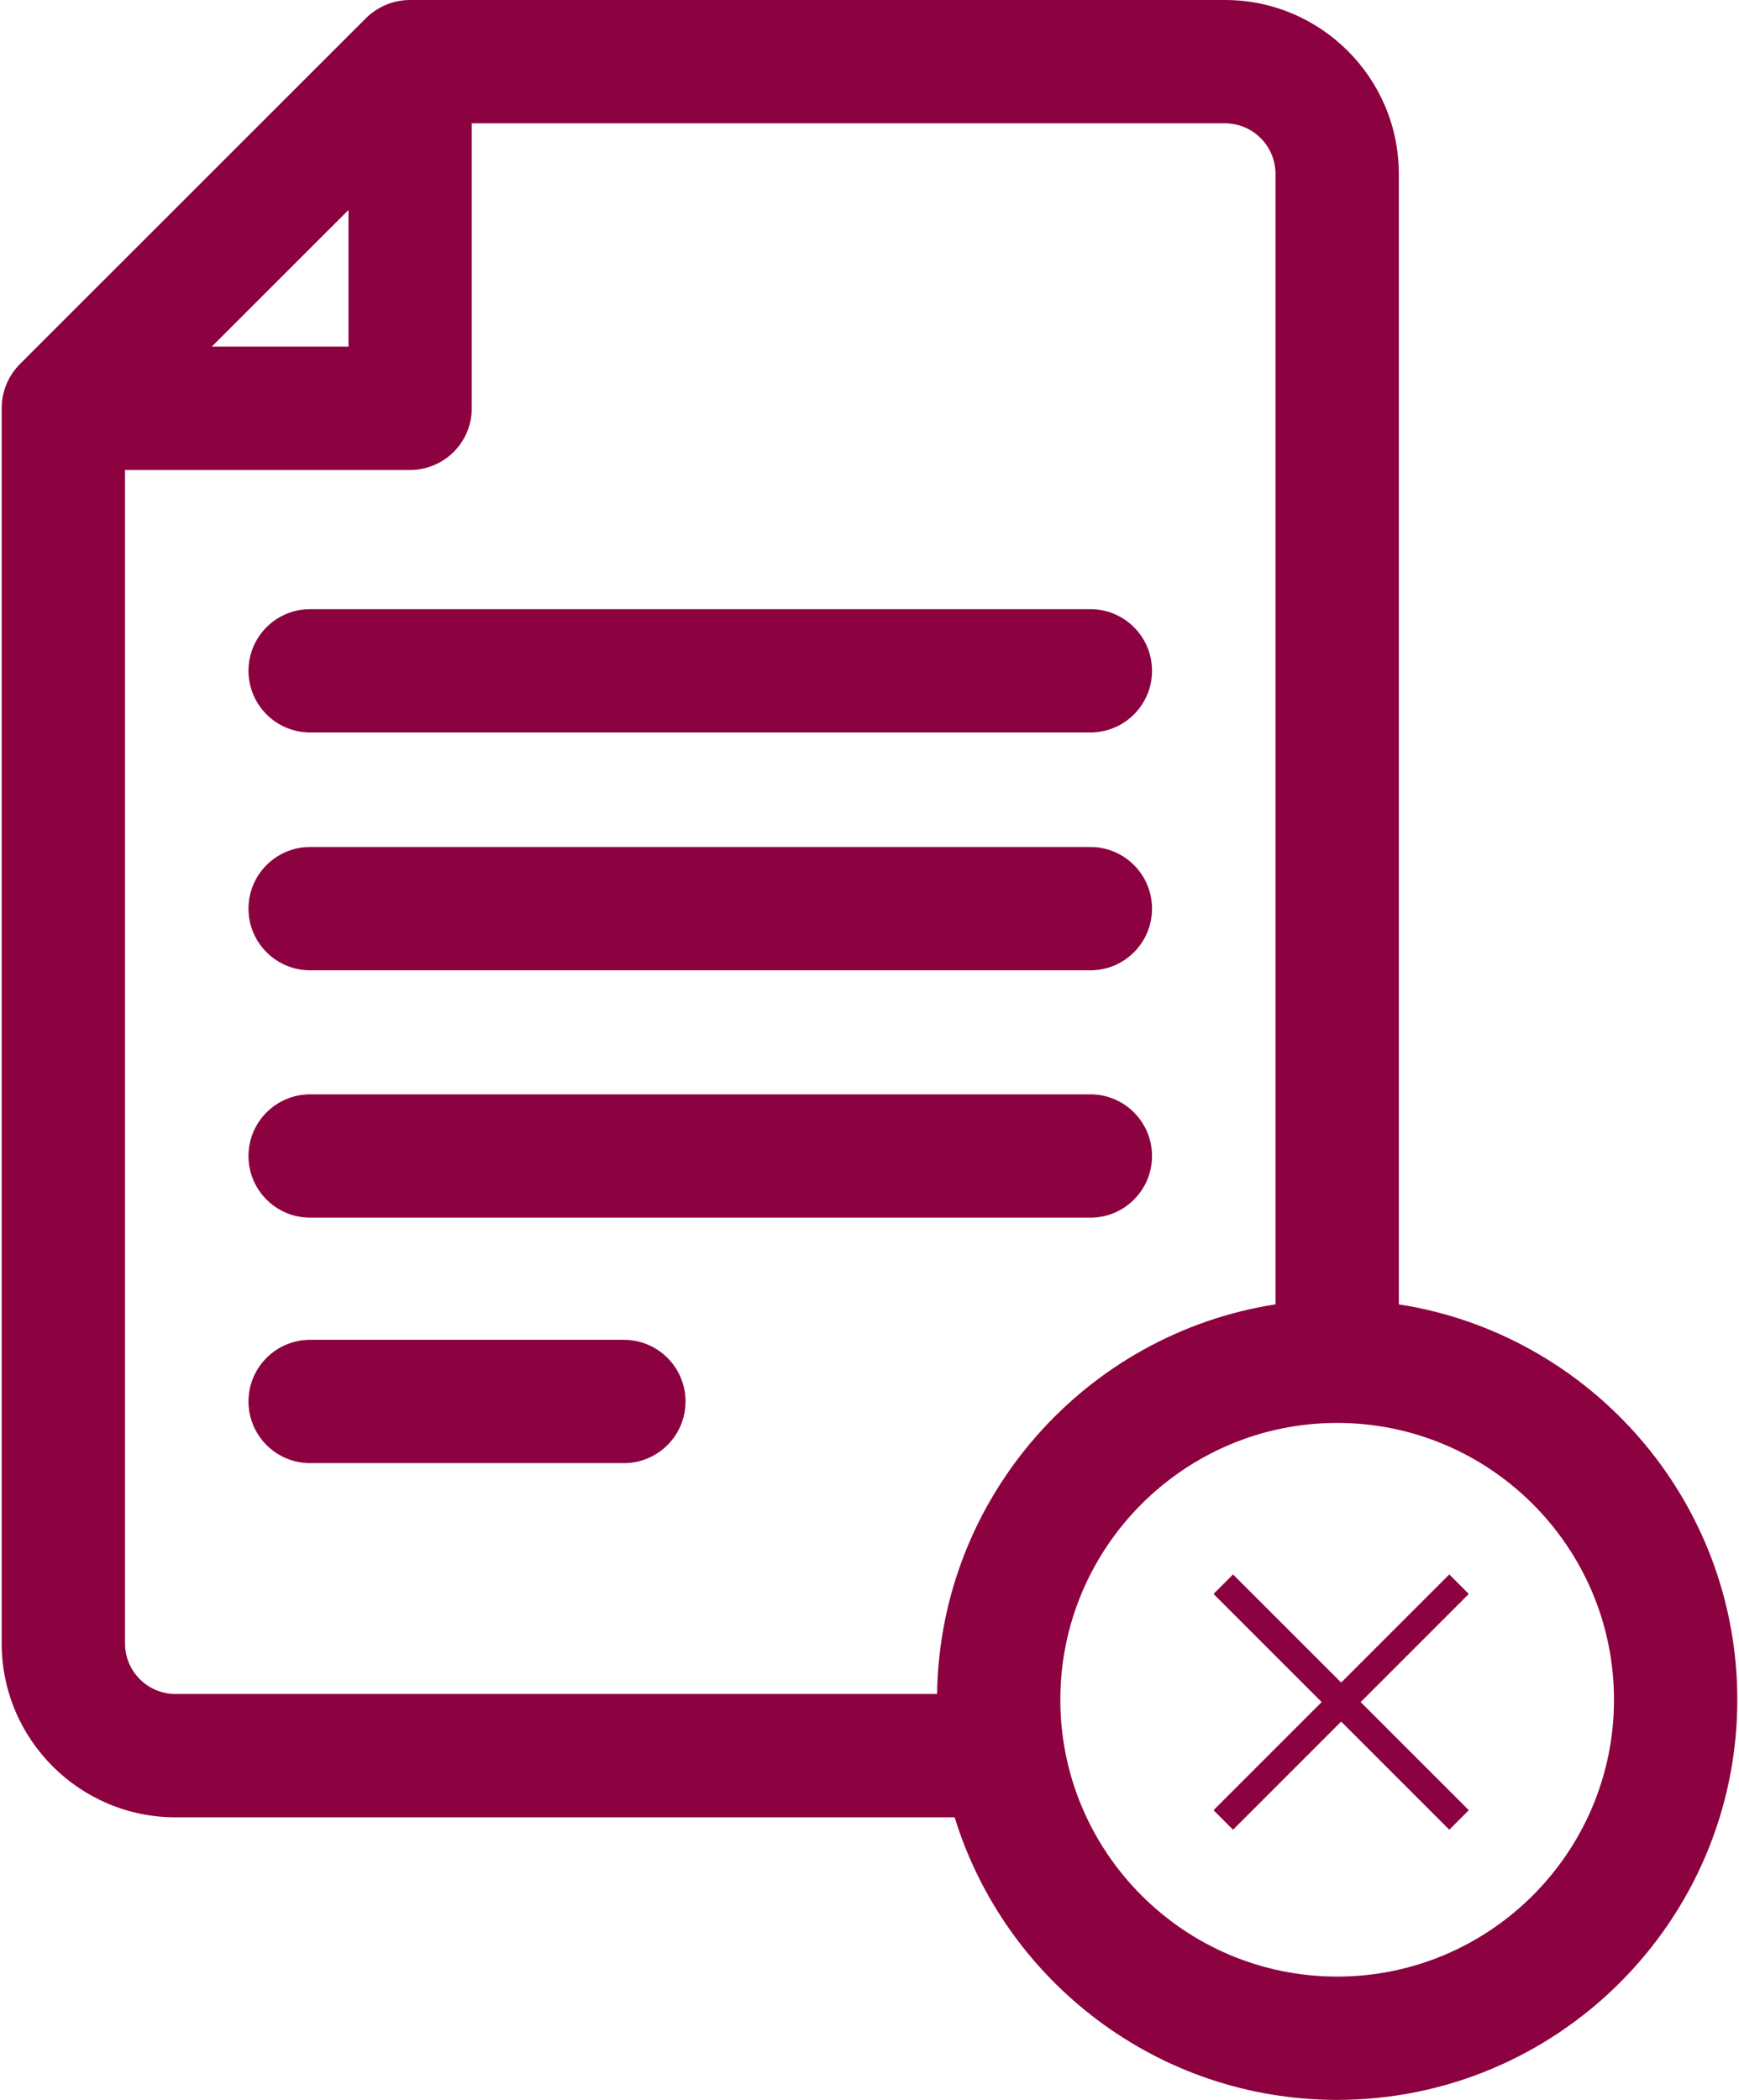 <?xml version="1.0" encoding="UTF-8"?>
<svg width="424px" height="512px" viewBox="0 0 424 512" version="1.1" xmlns="http://www.w3.org/2000/svg" xmlns:xlink="http://www.w3.org/1999/xlink">
    <!-- Generator: Sketch 48.1 (47250) - http://www.bohemiancoding.com/sketch -->
    <title>NotClaimed Lead</title>
    <desc>Created with Sketch.</desc>
    <defs></defs>
    <g id="Page-1" stroke="none" stroke-width="1" fill="none" fill-rule="evenodd">
        <g id="NotClaimed-Lead" fill="#8C013F" fill-rule="nonzero">
            <g id="claim">
                <path d="M265.851,148.522 L75.62,148.522 C67.317,148.522 60.586,155.253 60.586,163.556 C60.586,171.859 67.317,178.59 75.62,178.59 L265.851,178.59 C274.154,178.59 280.885,171.859 280.885,163.556 C280.885,155.253 274.153,148.522 265.851,148.522 Z" id="Shape"></path>
                <path d="M265.851,206.515 L75.62,206.515 C67.317,206.515 60.586,213.246 60.586,221.549 C60.586,229.852 67.317,236.583 75.62,236.583 L265.851,236.583 C274.154,236.583 280.885,229.852 280.885,221.549 C280.884,213.246 274.153,206.515 265.851,206.515 Z" id="Shape"></path>
                <path d="M265.851,266.824 L75.62,266.824 C67.317,266.824 60.586,273.555 60.586,281.858 C60.586,290.161 67.317,296.892 75.62,296.892 L265.851,296.892 C274.154,296.892 280.885,290.161 280.885,281.858 C280.884,273.556 274.153,266.824 265.851,266.824 Z" id="Shape"></path>
                <path d="M152.111,326.673 L75.621,326.673 C67.318,326.673 60.587,333.404 60.587,341.707 C60.587,350.01 67.318,356.741 75.621,356.741 L152.111,356.741 C160.414,356.741 167.145,350.01 167.145,341.707 C167.145,333.404 160.413,326.673 152.111,326.673 Z" id="Shape"></path>
                <path d="M341.057,318.029 L341.057,42.384 C341.057,19.013 322.044,0 298.674,0 L99.994,0 C95.933,0 92.107,1.575 89.173,4.481 L4.896,88.727 C2.004,91.618 0.412,95.462 0.412,99.55 L0.412,400.714 C0.412,424.085 19.425,443.098 42.796,443.098 L232.758,443.098 C245.031,482.951 282.196,512 326.022,512 C379.819,512 423.587,468.233 423.587,414.435 C423.589,365.749 387.743,325.28 341.057,318.029 Z M84.961,51.207 L84.961,84.517 L84.96,84.517 L51.639,84.517 L84.961,51.207 Z M228.477,413.031 L42.797,413.031 C36.006,413.031 30.481,407.507 30.481,400.715 L30.481,114.585 L99.994,114.585 C108.297,114.585 115.028,107.854 115.028,99.551 C115.028,99.433 115.013,99.318 115.01,99.201 C115.013,99.084 115.028,98.969 115.028,98.851 L115.028,30.068 L298.674,30.068 C305.464,30.068 310.99,35.592 310.99,42.384 L310.99,318.029 C264.755,325.21 229.16,364.974 228.477,413.031 Z M326.023,481.932 C288.805,481.932 258.527,451.653 258.527,414.435 C258.527,377.217 288.805,346.939 326.023,346.939 C363.241,346.939 393.52,377.217 393.52,414.435 C393.521,451.653 363.241,481.932 326.023,481.932 Z" id="Shape"></path>
            </g>
            <g id="multiply-(1)" transform="translate(298, 386)" stroke="#8C013F" stroke-width="3">
                <polygon id="Shape" points="58 2.636 55.364 0 29 26.364 2.636 0 0 2.636 26.364 29 0 55.364 2.636 58 29 31.636 55.364 58 58 55.364 31.636 29"></polygon>
            </g>
        </g>
    </g>
</svg>